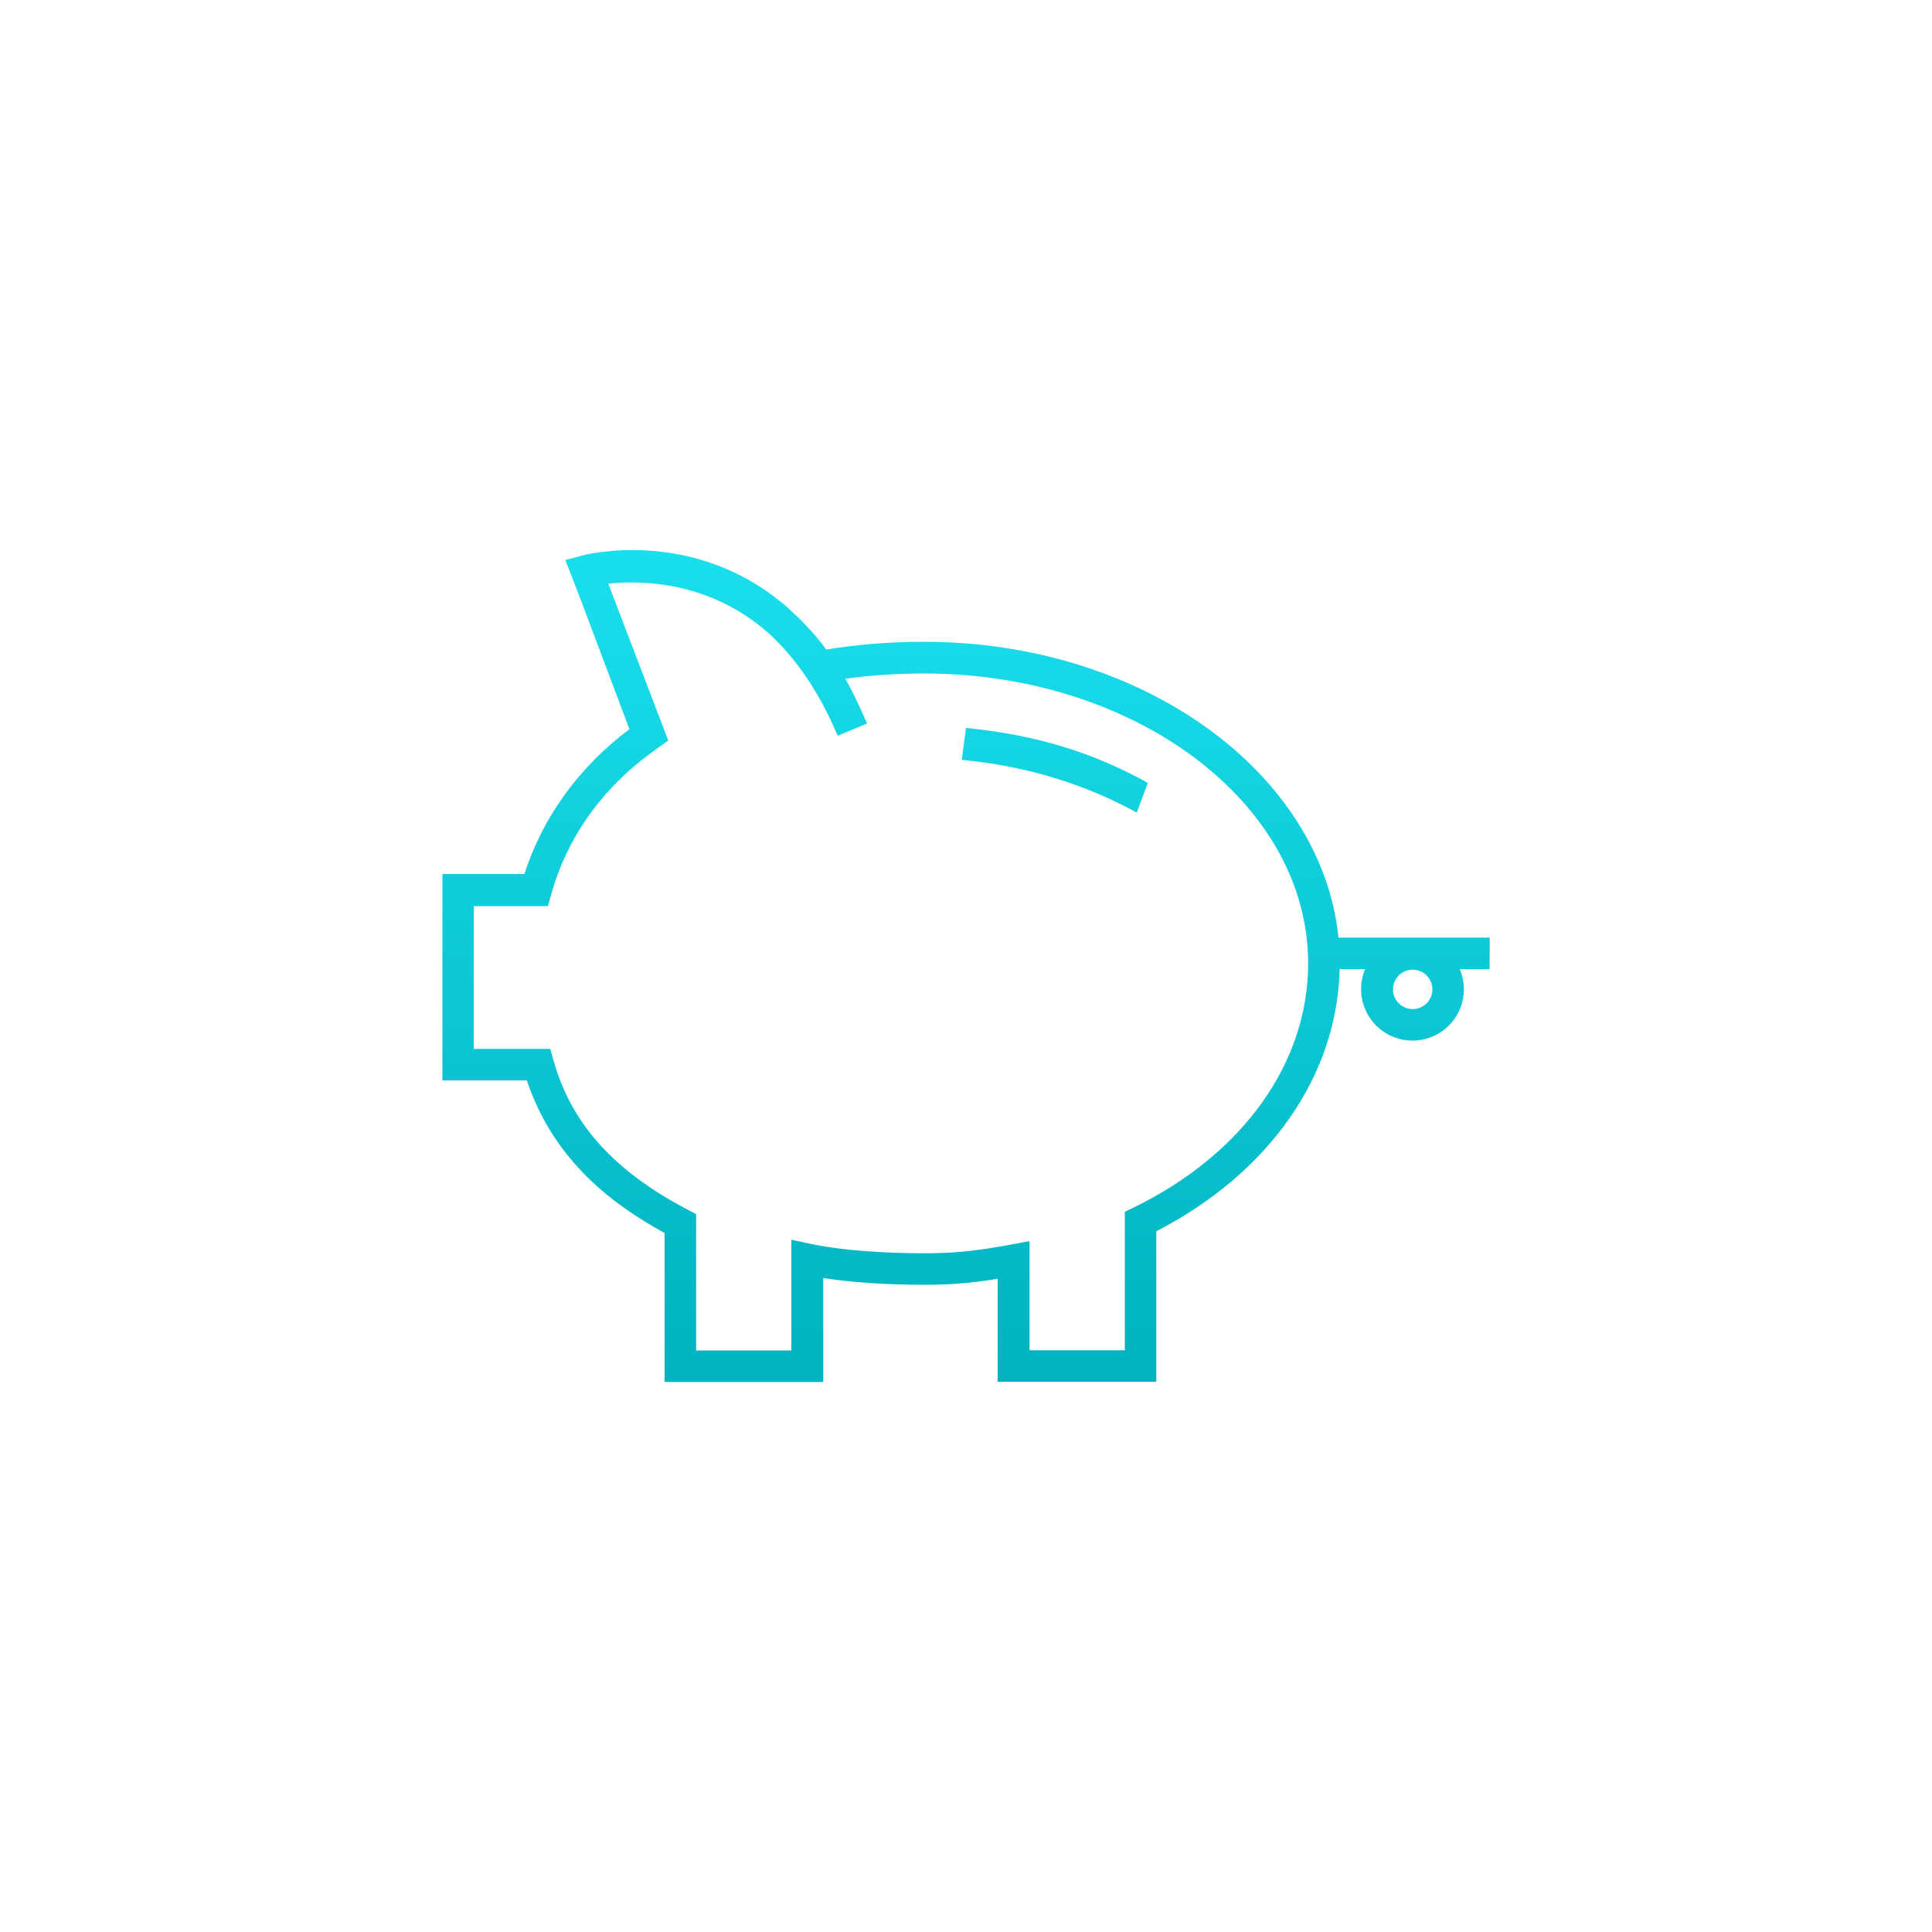 <?xml version="1.0" encoding="utf-8"?>
<!-- Generator: Adobe Illustrator 19.0.0, SVG Export Plug-In . SVG Version: 6.00 Build 0)  -->
<svg version="1.1" id="图层_1" xmlns="http://www.w3.org/2000/svg" xmlns:xlink="http://www.w3.org/1999/xlink" x="0px" y="0px"
	 viewBox="212 -169.5 1000 1000" style="enable-background:new 212 -169.5 1000 1000;" xml:space="preserve">
<style type="text/css">
	.st0{fill:url(#SVGID_1_);}
	.st1{fill:url(#SVGID_2_);}
</style>
<g>
	<g>
		
			<linearGradient id="SVGID_1_" gradientUnits="userSpaceOnUse" x1="712.05" y1="-232.639" x2="712.05" y2="211.582" gradientTransform="matrix(1 0 0 1 0 339.53)">
			<stop  offset="0" style="stop-color:#1AE0EE"/>
			<stop  offset="1" style="stop-color:#00B2BF"/>
		</linearGradient>
		<path class="st0" d="M983.1,315.8h-78.3c-8.8-85.5-101.6-153.1-214.4-153.1c-17.4,0-34.4,1.3-50.7,4c-5-6.7-10.2-12.5-15.6-17.6
			c-0.9-0.8-1.8-1.6-2.6-2.4c-0.5-0.5-1-0.9-1.5-1.4c-48.4-42.7-105.8-27.5-106.6-27.3l-6.2,1.7l-2.6,0.6l7.2,18.6l26,69
			c-26.2,19.7-44.8,45.4-54.4,75H441v106.8h43.7c14.1,42.5,46.2,65.3,71.3,79v77.1h82.1V492c14.8,2.3,33.1,3.5,52.8,3.5
			c14.1,0,25.2-1.1,37.5-3.1v53.3h82.1v-77.9c58.5-30.2,93.6-80.4,94.9-135.7h13.2c-1.4,3.2-2.1,6.7-2.1,10.4
			c0,14.7,11.9,26.6,26.6,26.6s26.6-11.9,26.6-26.6c0-3.7-0.8-7.2-2.1-10.4H983L983.1,315.8L983.1,315.8z M943.2,352.8
			c-5.6,0-10.2-4.6-10.2-10.2c0-5.6,4.6-10.2,10.2-10.2s10.2,4.6,10.2,10.2C953.4,348.3,948.8,352.8,943.2,352.8z M798.8,455.5
			l-4.6,2.2v71.7h-49.3v-56.5l-9.7,1.8c-15.9,2.9-27.7,4.5-44.3,4.5c-23.3,0-44.3-1.7-59.4-4.9l-9.9-2.1v57.3h-49.3v-70.6l-4.4-2.3
			c-38.2-20-60.2-44.5-69.4-77.2l-1.7-6h-39.6v-73.9h38.4l1.7-6c8.2-29.6,26.5-55.2,52.9-74.2l7.7-5.5L527,133l-0.2-0.4
			c16.8-1.8,53.2-1.6,84.3,26.8c0.2,0.2,0.4,0.3,0.5,0.5l0.1,0.1c10.9,10.4,21.3,24.4,30.2,43.1c0.7,1.6,1.5,3.2,2.2,4.9l0,0
			c0.5,1.1,1,2.2,1.5,3.3l15.2-6.3c-0.5-1.2-1-2.2-1.5-3.3l0,0c0-0.1-0.1-0.2-0.1-0.3c-1.1-2.5-2.2-5-3.4-7.4
			c-2-4.3-4.1-8.4-6.3-12.2c13.2-1.8,26.9-2.7,40.8-2.7c109.6,0,198.8,67.3,198.8,150C889.1,380.6,855.4,427.9,798.8,455.5z"/>
	</g>
	
		<linearGradient id="SVGID_2_" gradientUnits="userSpaceOnUse" x1="757.95" y1="-232.639" x2="757.95" y2="211.582" gradientTransform="matrix(1 0 0 1 0 339.53)">
		<stop  offset="0" style="stop-color:#1AE0EE"/>
		<stop  offset="1" style="stop-color:#00B2BF"/>
	</linearGradient>
	<path class="st1" d="M709.8,223.8c34,3.2,64.2,12.8,90.6,27.3l5.7-15.4c-28.3-15.7-57.9-24.9-94.1-28.4L709.8,223.8z"/>
</g>
</svg>

